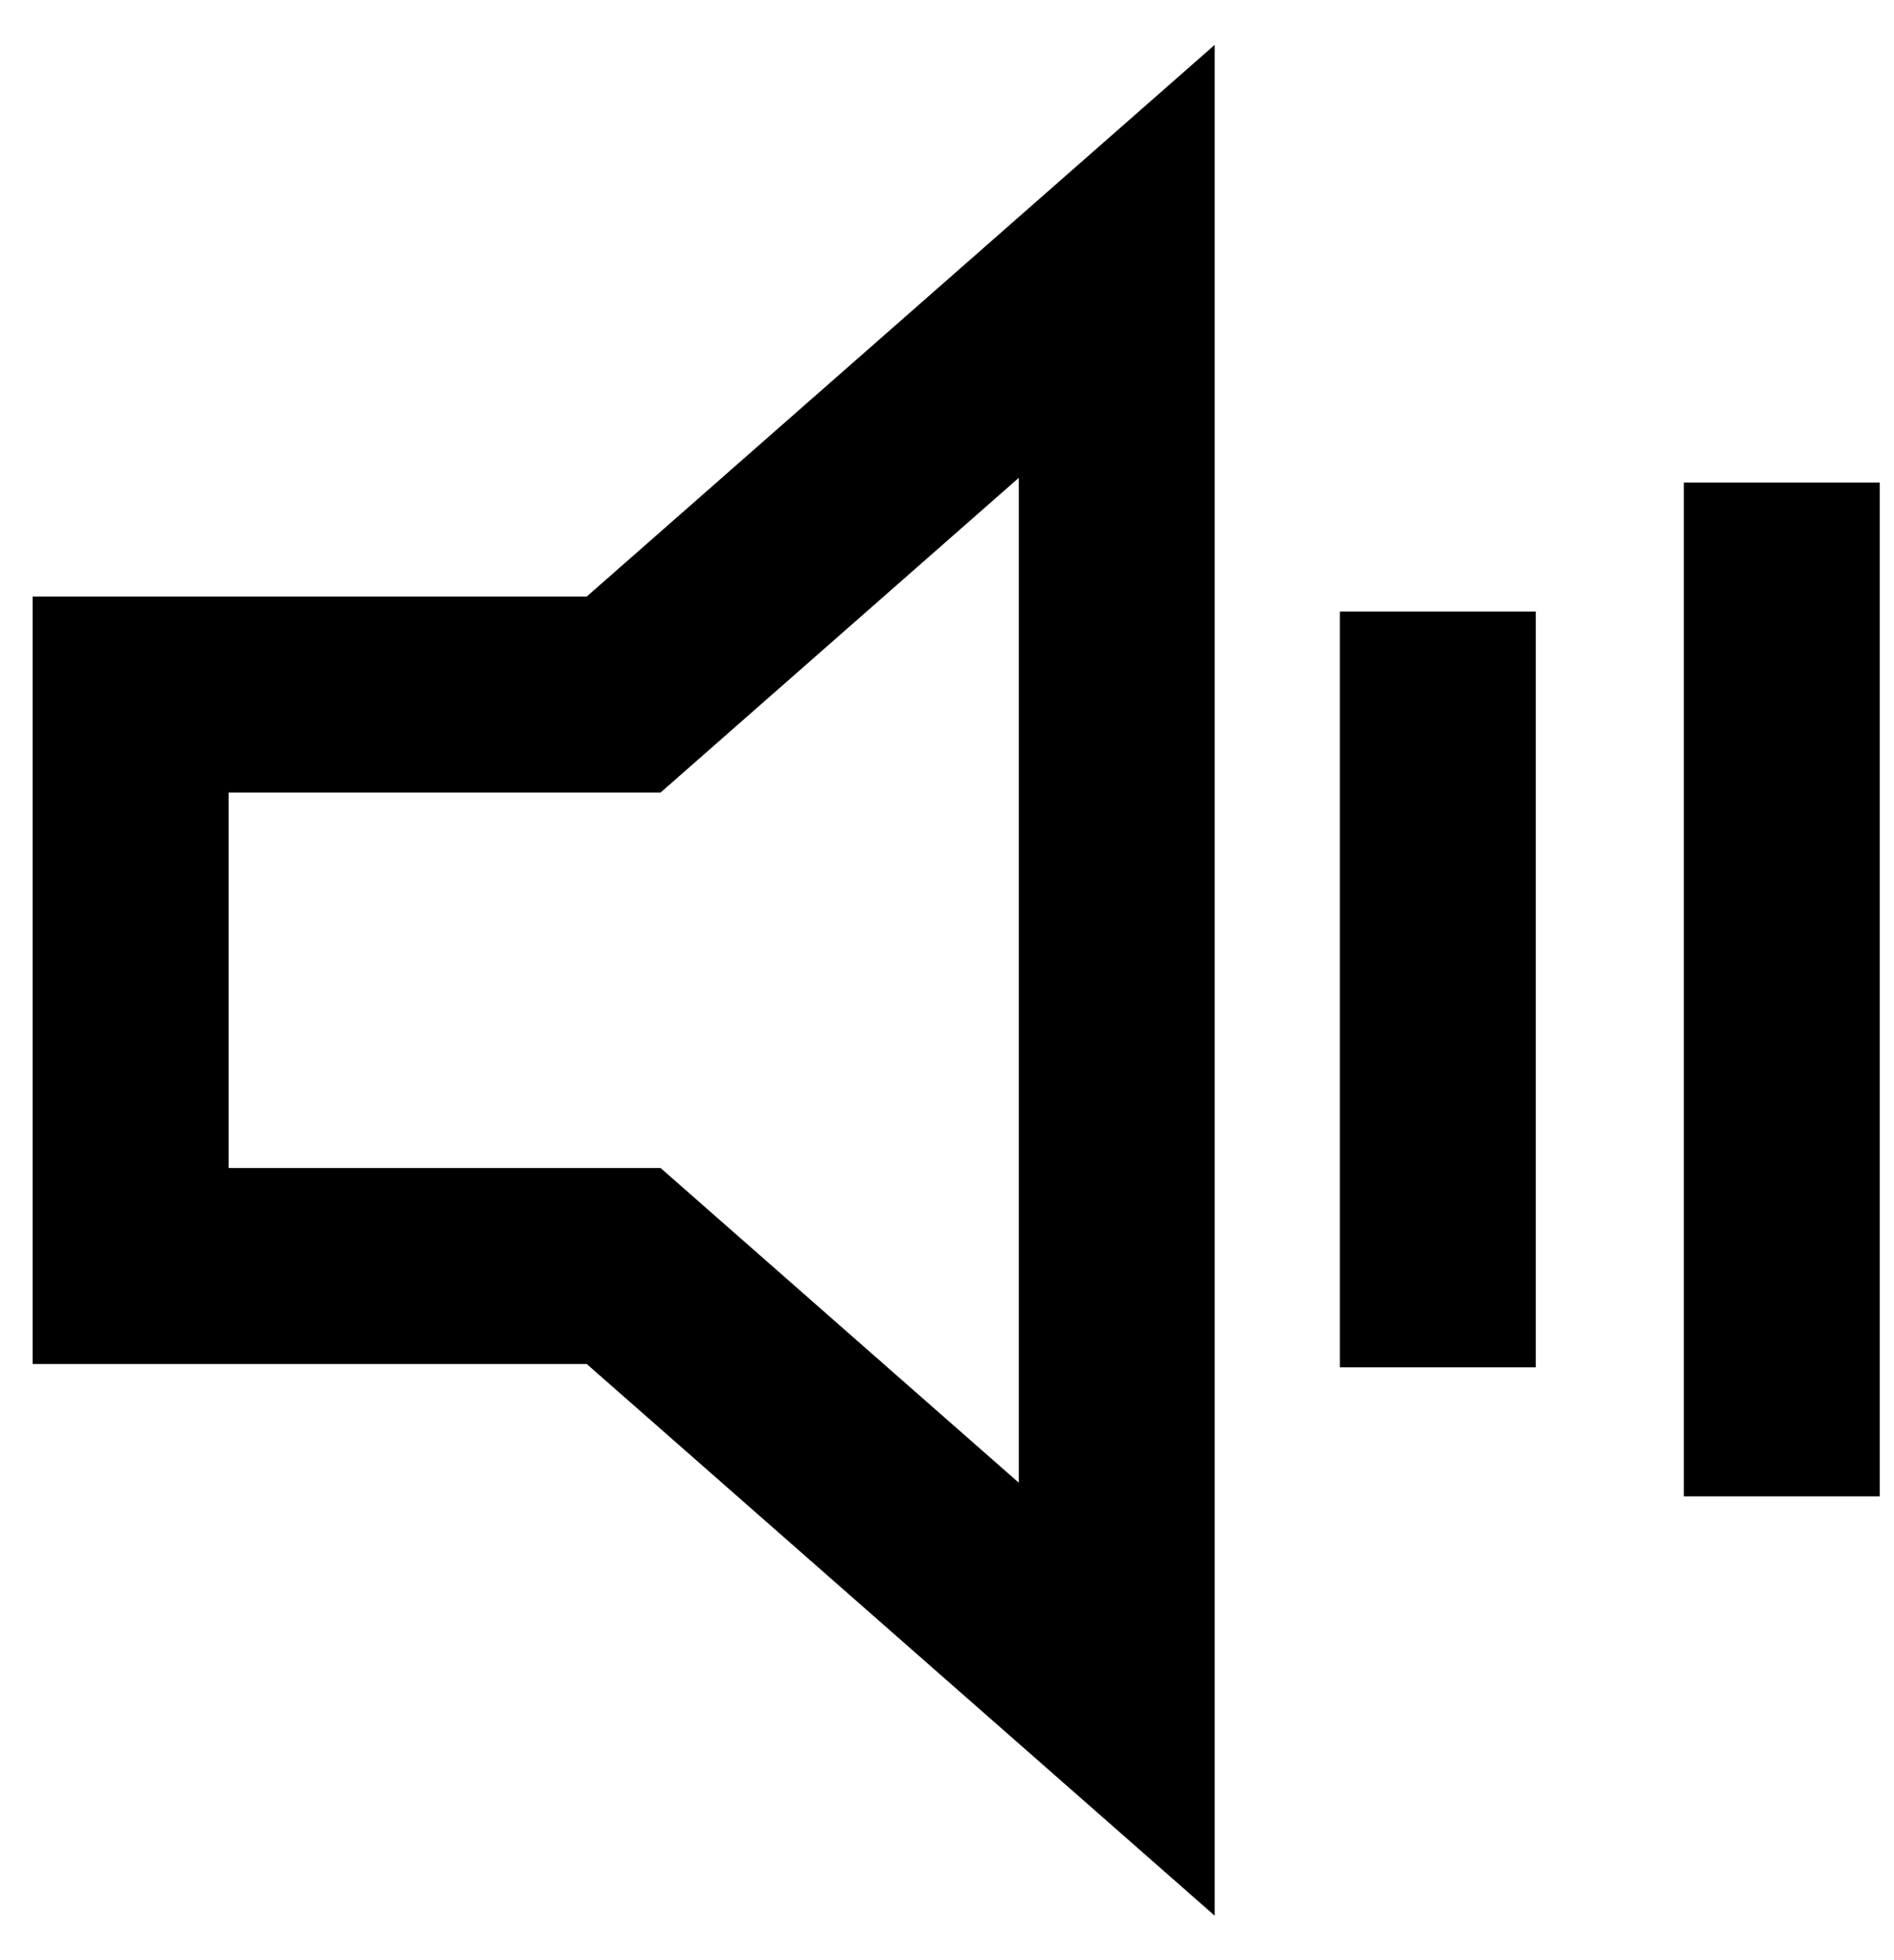 <svg width="29" height="30" viewBox="0 0 29 30" fill="none" xmlns="http://www.w3.org/2000/svg">
<path d="M2 10.63V19.376H9.549L17.099 26.006V4L9.549 10.63H2Z" stroke="black" stroke-width="3"/>
<path d="M22.015 9.36L22.015 20.927" stroke="black" stroke-width="3"/>
<path d="M27.282 7.385L27.282 22.902" stroke="black" stroke-width="3"/>
</svg>
